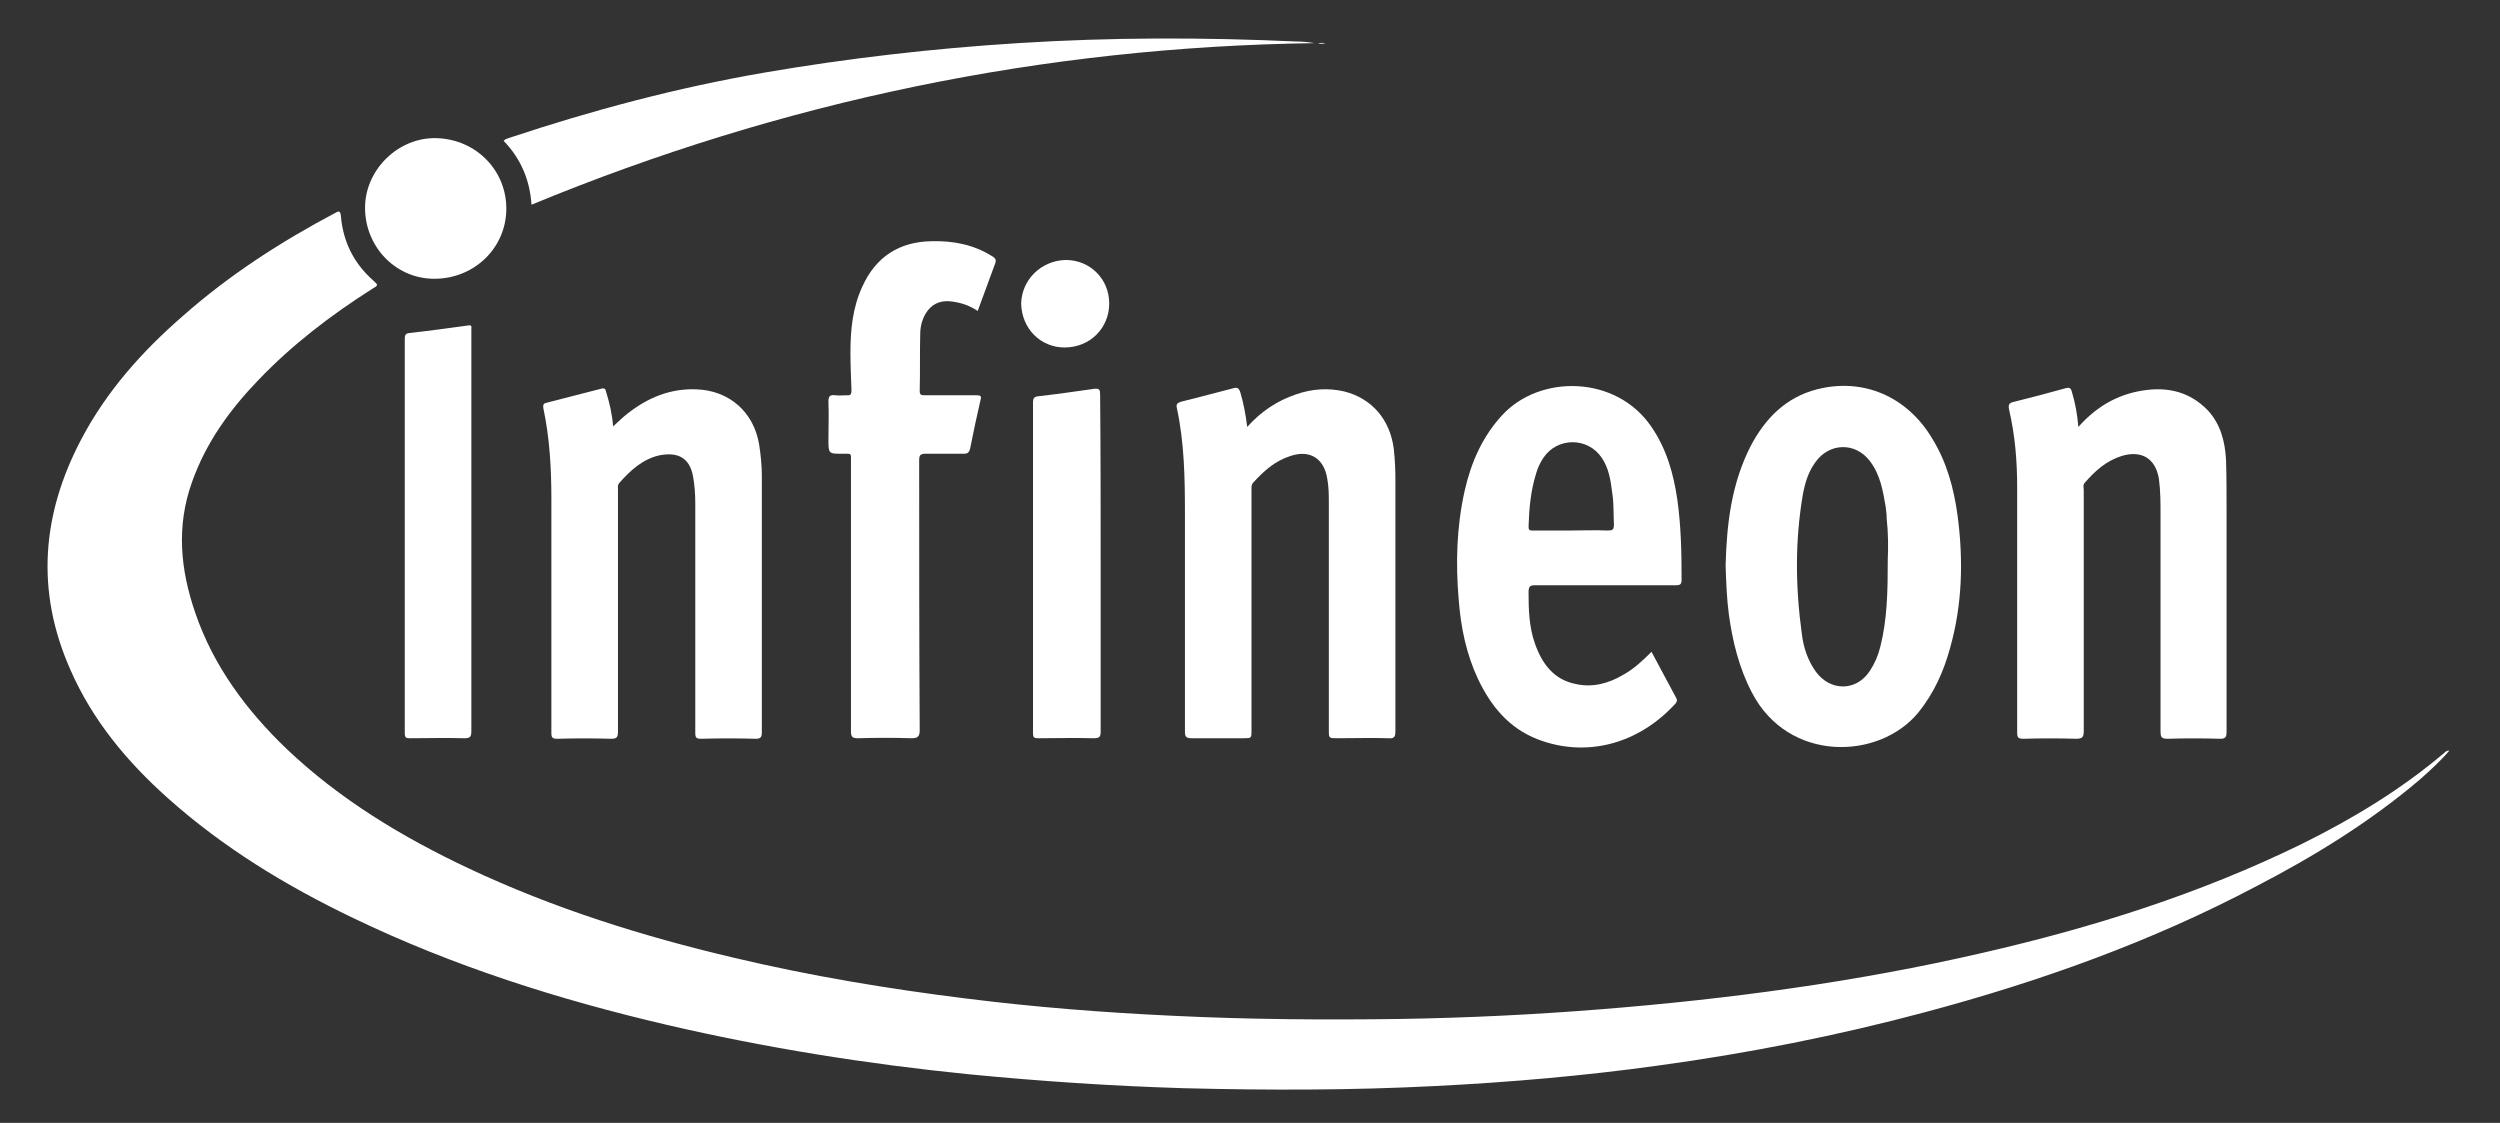 <svg width="118" height="53" viewBox="0 0 118 53" fill="none" xmlns="http://www.w3.org/2000/svg">
<rect x="0" y="0" width="118" height="53" fill="#333333" stroke="none"/>
<path d="M115.611 35.427C115.18 35.934 114.699 36.365 114.217 36.795C111.861 38.797 109.225 40.418 106.488 41.837C101.546 44.447 96.3 46.321 90.902 47.765C86.746 48.88 82.514 49.716 78.231 50.299C74.759 50.78 71.261 51.084 67.739 51.261C63.785 51.464 59.832 51.464 55.878 51.363C52.483 51.261 49.087 51.033 45.716 50.704C40.926 50.223 36.162 49.463 31.473 48.373C26.38 47.183 21.412 45.612 16.673 43.332C13.505 41.812 10.54 40.013 7.905 37.657C5.979 35.934 4.357 33.983 3.318 31.602C1.67 27.878 1.974 24.255 3.85 20.708C5.041 18.453 6.713 16.578 8.64 14.906C10.819 12.981 13.252 11.41 15.837 10.042C16.014 9.941 16.065 9.966 16.09 10.194C16.192 11.41 16.698 12.424 17.611 13.234C17.864 13.462 17.864 13.462 17.56 13.639C15.609 14.881 13.784 16.274 12.188 17.946C10.844 19.34 9.729 20.885 9.07 22.735C8.31 24.837 8.513 26.89 9.222 28.942C10.084 31.45 11.63 33.527 13.531 35.351C16.04 37.733 18.979 39.506 22.096 40.976C26.126 42.876 30.333 44.193 34.641 45.206C38.265 46.068 41.94 46.676 45.615 47.132C48.833 47.537 52.077 47.791 55.321 47.943C58.919 48.12 62.493 48.145 66.091 48.095C69.234 48.044 72.402 47.892 75.544 47.639C81.601 47.157 87.633 46.347 93.563 44.978C98.758 43.788 103.827 42.192 108.642 39.836C111.05 38.645 113.356 37.252 115.408 35.503C115.434 35.478 115.485 35.427 115.611 35.427Z" fill="white"/>
<path d="M28.94 20.125C29.193 19.897 29.396 19.695 29.624 19.517C30.561 18.782 31.626 18.326 32.868 18.377C34.414 18.428 35.579 19.441 35.833 20.987C35.909 21.493 35.959 21.975 35.959 22.481C35.959 26.509 35.959 30.538 35.959 34.566C35.959 34.819 35.883 34.87 35.655 34.87C34.794 34.845 33.957 34.845 33.096 34.87C32.868 34.87 32.817 34.819 32.817 34.591C32.817 30.994 32.817 27.371 32.817 23.773C32.817 23.343 32.792 22.937 32.716 22.507C32.564 21.62 32.006 21.316 31.119 21.493C30.333 21.671 29.75 22.203 29.218 22.811C29.142 22.912 29.168 23.039 29.168 23.14C29.168 26.94 29.168 30.74 29.168 34.541C29.168 34.819 29.092 34.87 28.838 34.87C28.002 34.845 27.166 34.845 26.304 34.87C26.076 34.87 26.025 34.819 26.025 34.591C26.025 30.918 26.025 27.244 26.025 23.571C26.025 22.127 25.949 20.683 25.645 19.264C25.62 19.087 25.67 19.036 25.797 19.011C26.659 18.782 27.495 18.58 28.357 18.352C28.534 18.301 28.585 18.352 28.61 18.504C28.762 18.985 28.889 19.517 28.94 20.125Z" fill="white"/>
<path d="M58.868 20.151C59.527 19.416 60.288 18.909 61.2 18.605C61.935 18.352 62.695 18.301 63.456 18.478C64.748 18.808 65.61 19.796 65.787 21.189C65.838 21.671 65.863 22.127 65.863 22.608C65.863 26.585 65.863 30.563 65.863 34.515C65.863 34.769 65.812 34.87 65.534 34.845C64.723 34.819 63.937 34.845 63.126 34.845C62.721 34.845 62.721 34.845 62.721 34.465C62.721 30.918 62.721 27.346 62.721 23.799C62.721 23.393 62.721 22.988 62.645 22.583C62.492 21.645 61.834 21.215 60.921 21.519C60.186 21.747 59.654 22.228 59.147 22.785C59.046 22.912 59.071 23.039 59.071 23.165C59.071 26.94 59.071 30.69 59.071 34.465C59.071 34.845 59.071 34.845 58.691 34.845C57.88 34.845 57.069 34.845 56.258 34.845C56.005 34.845 55.929 34.794 55.929 34.541C55.929 31.12 55.929 27.675 55.929 24.255C55.929 22.583 55.903 20.911 55.549 19.264C55.498 19.087 55.574 19.011 55.751 18.96C56.588 18.757 57.399 18.529 58.21 18.326C58.387 18.276 58.463 18.301 58.539 18.504C58.691 19.011 58.792 19.543 58.868 20.151Z" fill="white"/>
<path d="M98.099 20.151C98.885 19.264 99.797 18.706 100.887 18.478C102.129 18.225 103.269 18.402 104.207 19.365C104.815 20.024 105.018 20.835 105.069 21.696C105.094 22.507 105.094 23.292 105.094 24.103C105.094 27.574 105.094 31.07 105.094 34.541C105.094 34.794 105.043 34.87 104.79 34.87C103.954 34.845 103.117 34.845 102.306 34.87C102.002 34.87 101.977 34.769 101.977 34.515C101.977 31.12 101.977 27.7 101.977 24.305C101.977 23.748 101.977 23.165 101.901 22.608C101.749 21.645 101.09 21.24 100.152 21.519C99.417 21.747 98.885 22.228 98.403 22.785C98.302 22.887 98.353 23.013 98.353 23.14C98.353 26.94 98.353 30.715 98.353 34.515C98.353 34.794 98.277 34.87 97.998 34.87C97.162 34.845 96.325 34.845 95.514 34.87C95.261 34.87 95.21 34.819 95.21 34.566C95.21 30.715 95.21 26.864 95.21 22.988C95.21 21.747 95.109 20.53 94.83 19.34C94.779 19.087 94.83 19.011 95.084 18.96C95.895 18.757 96.68 18.554 97.491 18.326C97.669 18.276 97.745 18.301 97.795 18.504C97.947 19.011 98.049 19.543 98.099 20.151Z" fill="white"/>
<path d="M46.147 14.678C45.741 14.4 45.31 14.273 44.854 14.222C44.347 14.172 43.942 14.374 43.689 14.805C43.511 15.109 43.435 15.438 43.435 15.768C43.41 16.654 43.435 17.567 43.41 18.453C43.41 18.656 43.511 18.656 43.638 18.656C44.449 18.656 45.26 18.656 46.071 18.656C46.274 18.656 46.35 18.681 46.274 18.909C46.096 19.669 45.944 20.404 45.792 21.164C45.741 21.367 45.665 21.417 45.488 21.417C44.88 21.417 44.297 21.417 43.689 21.417C43.435 21.417 43.385 21.493 43.385 21.721C43.385 25.978 43.385 30.234 43.41 34.465C43.41 34.769 43.309 34.845 43.03 34.845C42.193 34.819 41.357 34.819 40.495 34.845C40.242 34.845 40.166 34.794 40.166 34.516C40.166 30.285 40.166 26.054 40.166 21.823C40.166 21.367 40.217 21.417 39.761 21.417C39.102 21.417 39.102 21.417 39.102 20.733C39.102 20.151 39.127 19.543 39.102 18.96C39.102 18.681 39.178 18.631 39.431 18.656C39.608 18.681 39.786 18.656 39.963 18.656C40.141 18.681 40.191 18.605 40.191 18.428C40.166 17.82 40.141 17.237 40.141 16.629C40.141 15.565 40.242 14.526 40.698 13.538C41.332 12.12 42.447 11.41 43.967 11.385C44.981 11.36 45.944 11.537 46.831 12.094C47.008 12.196 47.034 12.297 46.958 12.474C46.679 13.209 46.426 13.944 46.147 14.678Z" fill="white"/>
<path d="M25.087 9.662C25.011 8.497 24.581 7.483 23.77 6.647C23.846 6.571 23.922 6.546 23.998 6.521C27.951 5.203 31.955 4.139 36.061 3.43C40.04 2.746 44.018 2.29 48.048 2.036C52.432 1.758 56.816 1.758 61.201 1.96C61.48 1.96 61.758 1.986 62.037 2.036C49.239 2.214 36.922 4.772 25.087 9.662Z" fill="white"/>
<path d="M22.248 25.091C22.248 28.232 22.248 31.374 22.248 34.515C22.248 34.794 22.172 34.845 21.919 34.845C21.057 34.819 20.221 34.845 19.359 34.845C19.156 34.845 19.105 34.819 19.105 34.591C19.105 28.384 19.105 22.203 19.105 15.996C19.105 15.818 19.131 15.742 19.334 15.717C20.246 15.616 21.184 15.489 22.096 15.362C22.197 15.337 22.273 15.362 22.248 15.489C22.248 15.565 22.248 15.641 22.248 15.717C22.248 18.858 22.248 21.975 22.248 25.091Z" fill="white"/>
<path d="M51.951 26.636C51.951 29.271 51.951 31.906 51.951 34.541C51.951 34.794 51.875 34.845 51.622 34.845C50.76 34.819 49.873 34.845 49.011 34.845C48.809 34.845 48.758 34.819 48.758 34.591C48.758 29.398 48.758 24.204 48.758 18.985C48.758 18.808 48.809 18.732 48.986 18.706C49.873 18.605 50.76 18.479 51.647 18.352C51.9 18.326 51.926 18.402 51.926 18.631C51.951 21.316 51.951 23.976 51.951 26.636Z" fill="white"/>
<path d="M20.602 6.521C22.478 6.571 23.948 8.066 23.897 9.941C23.846 11.765 22.326 13.184 20.45 13.158C18.626 13.133 17.181 11.588 17.232 9.713C17.282 7.965 18.828 6.47 20.602 6.521Z" fill="white"/>
<path d="M50.303 12.271C51.443 12.271 52.355 13.158 52.355 14.324C52.355 15.489 51.443 16.401 50.252 16.401C49.112 16.401 48.225 15.514 48.199 14.324C48.225 13.209 49.137 12.297 50.303 12.271Z" fill="white"/>
<path d="M62.57 2.062C62.468 2.062 62.367 2.062 62.215 2.062C62.367 1.986 62.468 2.036 62.57 2.062Z" fill="white"/>
<path d="M92.397 24.331C92.22 23.039 91.89 21.823 91.206 20.708C90.015 18.706 87.937 17.82 85.757 18.377C84.288 18.757 83.325 19.745 82.64 21.037C81.728 22.811 81.5 24.711 81.449 26.687C81.475 27.447 81.5 28.232 81.601 28.992C81.779 30.285 82.083 31.526 82.691 32.691C84.414 36.01 88.697 35.883 90.547 33.629C91.282 32.717 91.738 31.703 92.043 30.588C92.625 28.536 92.676 26.434 92.397 24.331ZM89.103 26.383C89.103 27.928 89.077 29.246 88.748 30.538C88.647 30.943 88.495 31.298 88.266 31.652C87.633 32.641 86.391 32.641 85.707 31.703C85.327 31.171 85.124 30.563 85.048 29.93C84.744 27.726 84.718 25.521 85.099 23.317C85.2 22.785 85.352 22.279 85.681 21.823C86.34 20.885 87.582 20.86 88.266 21.772C88.748 22.405 88.875 23.165 89.001 23.9C89.027 24.103 89.052 24.28 89.052 24.483C89.128 25.167 89.128 25.876 89.103 26.383Z" fill="white"/>
<path d="M72.452 27.624C74.657 27.624 76.887 27.624 79.092 27.624C79.32 27.624 79.371 27.574 79.371 27.346C79.371 26.079 79.345 24.812 79.168 23.571C78.99 22.355 78.661 21.189 77.951 20.151C76.279 17.693 72.68 17.668 70.906 19.593C69.968 20.607 69.436 21.823 69.132 23.165C68.752 24.863 68.701 26.585 68.853 28.334C68.955 29.626 69.208 30.867 69.766 32.058C70.374 33.325 71.21 34.363 72.579 34.895C74.809 35.757 77.292 35.174 79.092 33.198C79.168 33.096 79.168 33.046 79.117 32.944C78.737 32.235 78.357 31.526 77.951 30.766C77.52 31.196 77.115 31.576 76.608 31.855C75.924 32.261 75.164 32.463 74.378 32.286C73.339 32.083 72.781 31.323 72.452 30.386C72.173 29.6 72.148 28.79 72.148 27.954C72.148 27.675 72.224 27.624 72.452 27.624ZM72.148 24.863C72.173 24.001 72.249 23.165 72.503 22.355C72.579 22.076 72.705 21.823 72.857 21.595C73.516 20.632 74.936 20.632 75.594 21.595C75.949 22.101 76.025 22.709 76.101 23.292C76.177 23.773 76.152 24.28 76.177 24.761C76.177 25.015 76.101 25.04 75.873 25.04C75.29 25.015 74.707 25.04 74.124 25.04C73.516 25.04 72.933 25.04 72.325 25.04C72.198 25.04 72.148 25.015 72.148 24.863Z" fill="white"/>
</svg>
